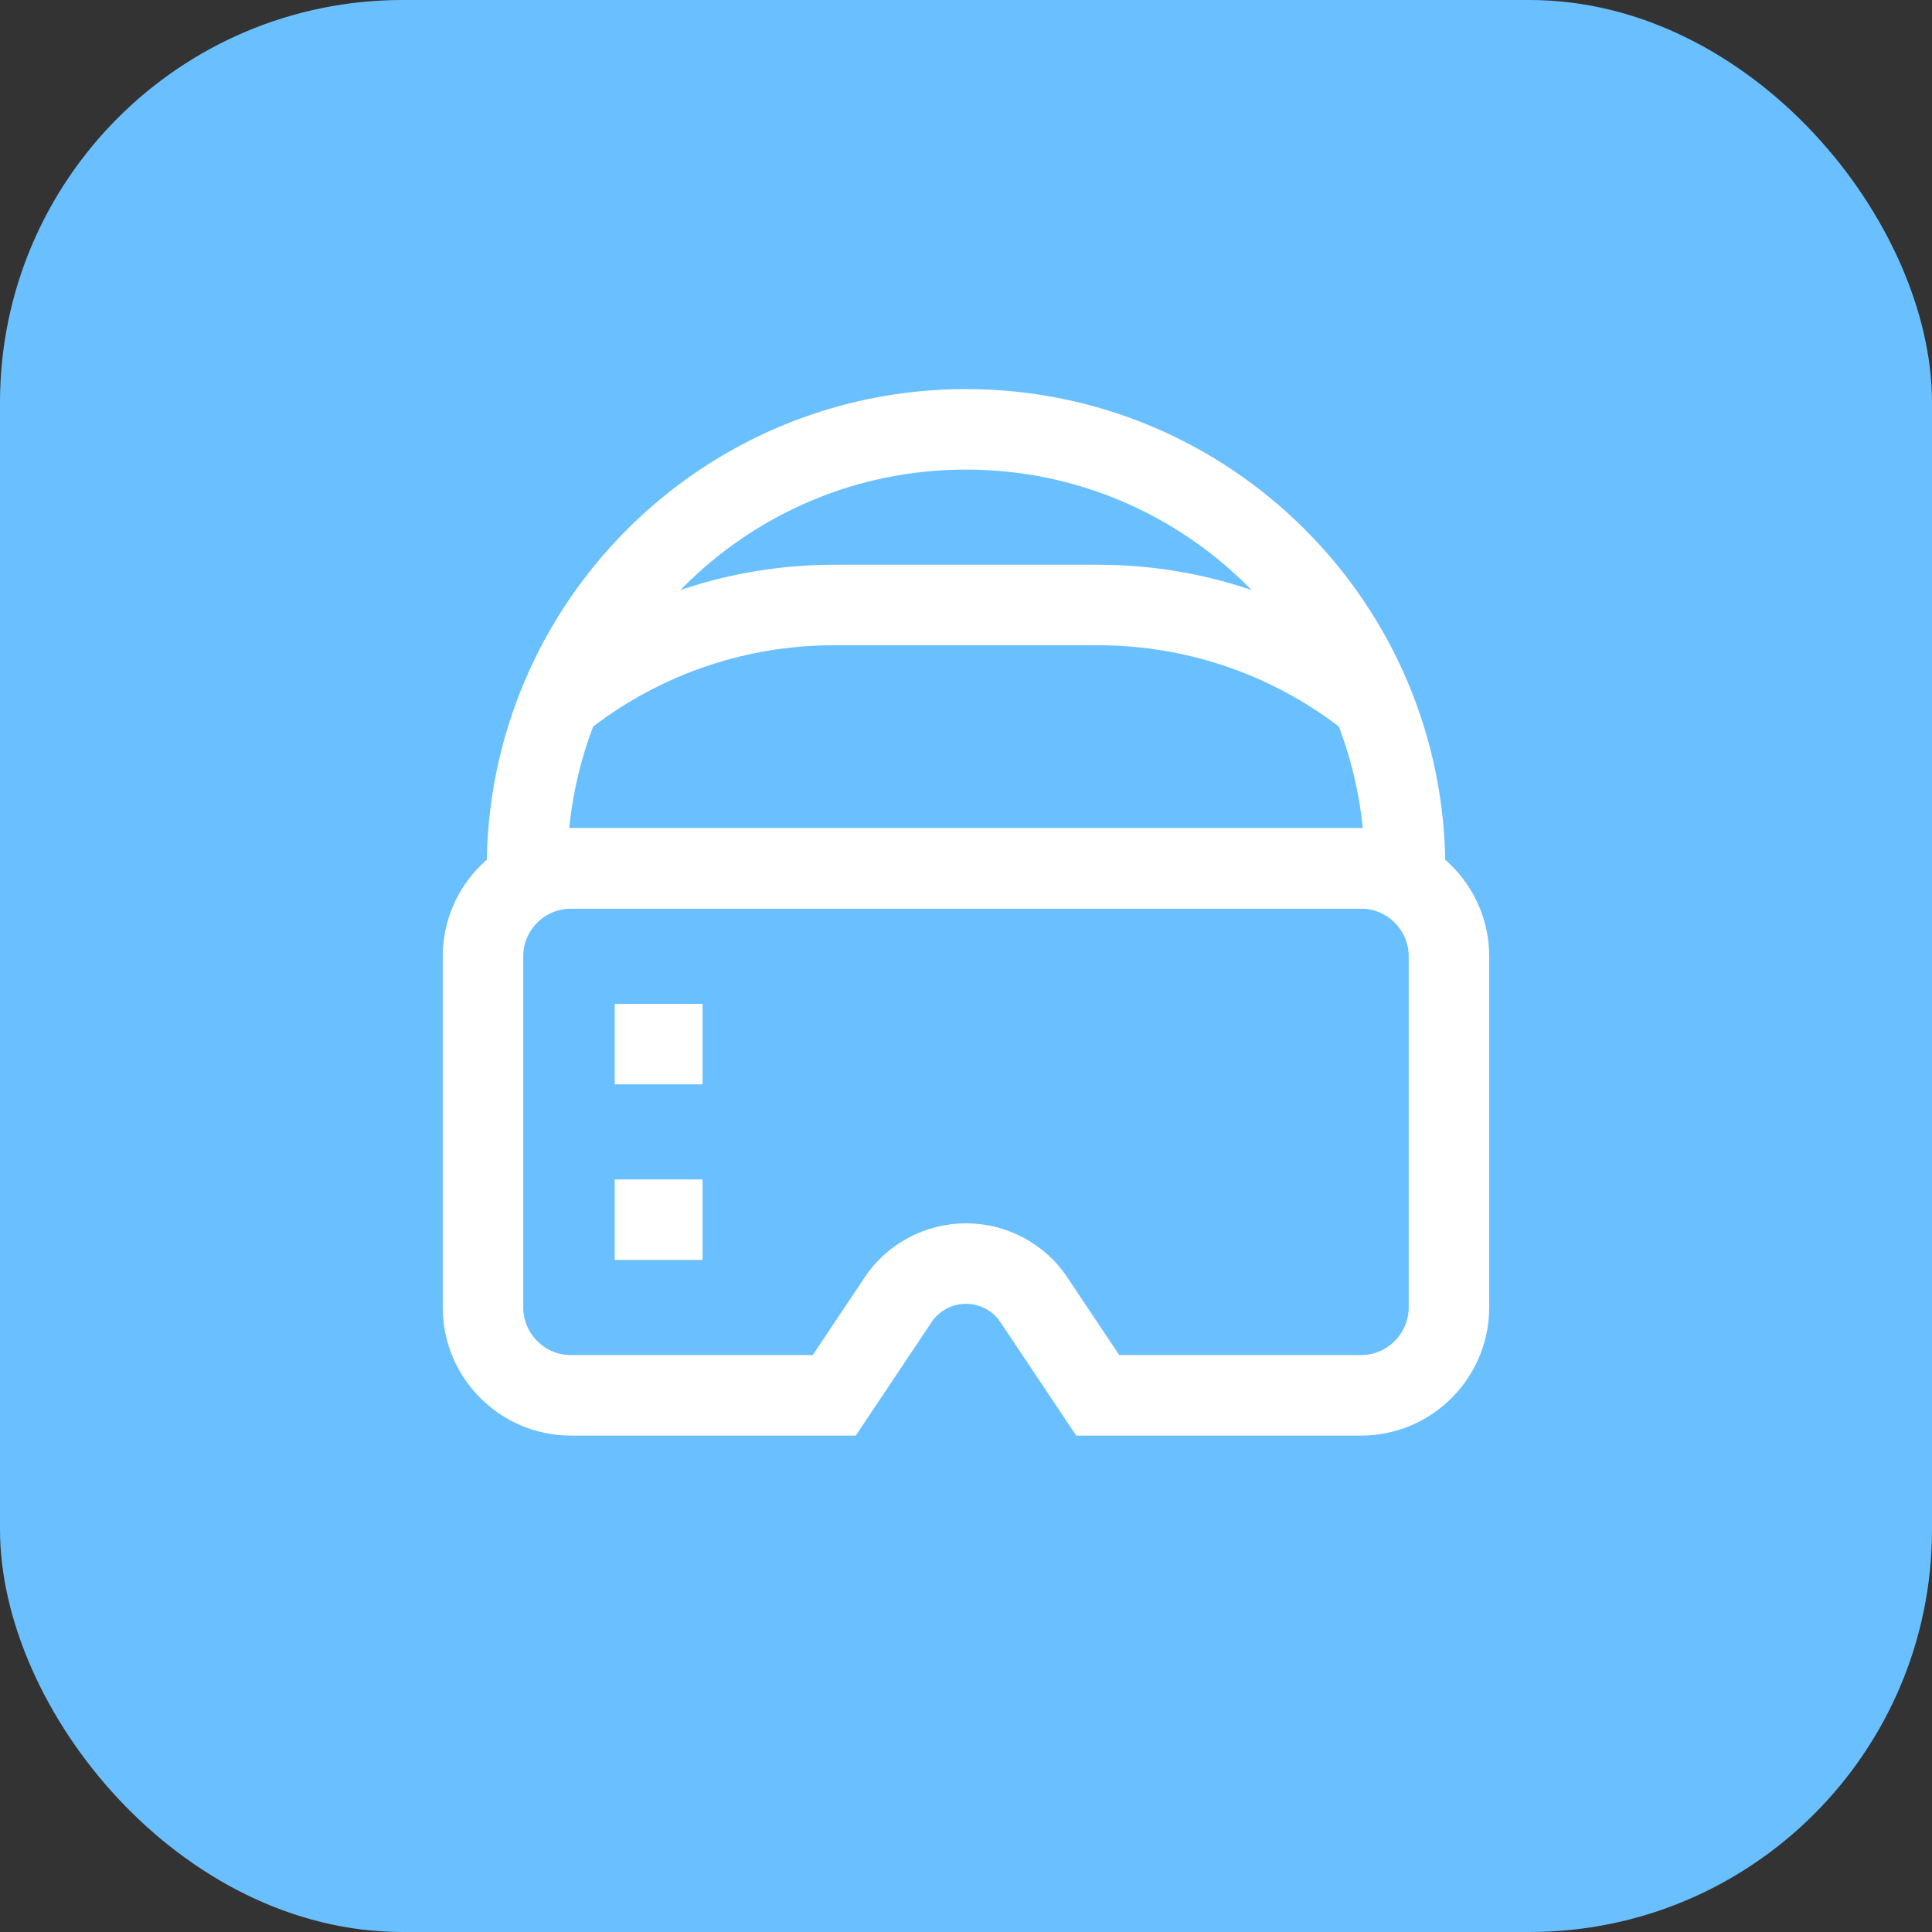 <svg xmlns="http://www.w3.org/2000/svg" xmlns:xlink="http://www.w3.org/1999/xlink" width="36px" height="36px" viewBox="0 0 36 36"><rect x="0" y="0" width="36" height="36" fill="#333333" stroke="none"/><title>Mixed Reality Product Visualize</title><g id="Mixed-Reality-and-Power-BI" stroke="none" stroke-width="1" fill="none" fill-rule="evenodd"><g id="Mixed-Reality" transform="translate(-112, -1307)"><g id="Mixed-Reality-Product-Visualize" transform="translate(112, 1307)"><rect id="Rectangle" fill="#6AC0FF" x="0" y="0" width="36" height="36" rx="7.5"></rect><g id="Product-Visualize" transform="translate(9, 8)" stroke="#FFFFFF" stroke-width="1.5"><path d="M13.091,8.182 L16.363,8.182 C17.263,8.182 17.999,8.918 17.999,9.818 L17.999,16.363 C17.999,17.264 17.263,18 16.363,18 L11.455,18 L10.268,16.224 C9.99,15.8 9.507,15.545 9,15.545 C8.493,15.545 8.01,15.8 7.732,16.224 L6.545,18 L1.636,18 C0.736,18 0,17.264 0,16.363 L0,9.818 C0,8.918 0.736,8.182 1.636,8.182 L5.727,8.182 L13.091,8.182 Z" id="Stroke-790"></path><line x1="2.455" y1="11.455" x2="4.091" y2="11.455" id="Stroke-792"></line><line x1="2.455" y1="14.727" x2="4.091" y2="14.727" id="Stroke-794"></line><path d="M17.181,8.182 L0.819,8.182 C0.819,3.663 4.481,0 8.999,0 C13.518,0 17.181,3.663 17.181,8.182 Z" id="Stroke-796"></path><path d="M1.44,5.064 C2.839,3.944 4.614,3.273 6.545,3.273 L11.455,3.273 C13.385,3.273 15.161,3.944 16.56,5.064" id="Stroke-798"></path></g></g></g></g></svg>